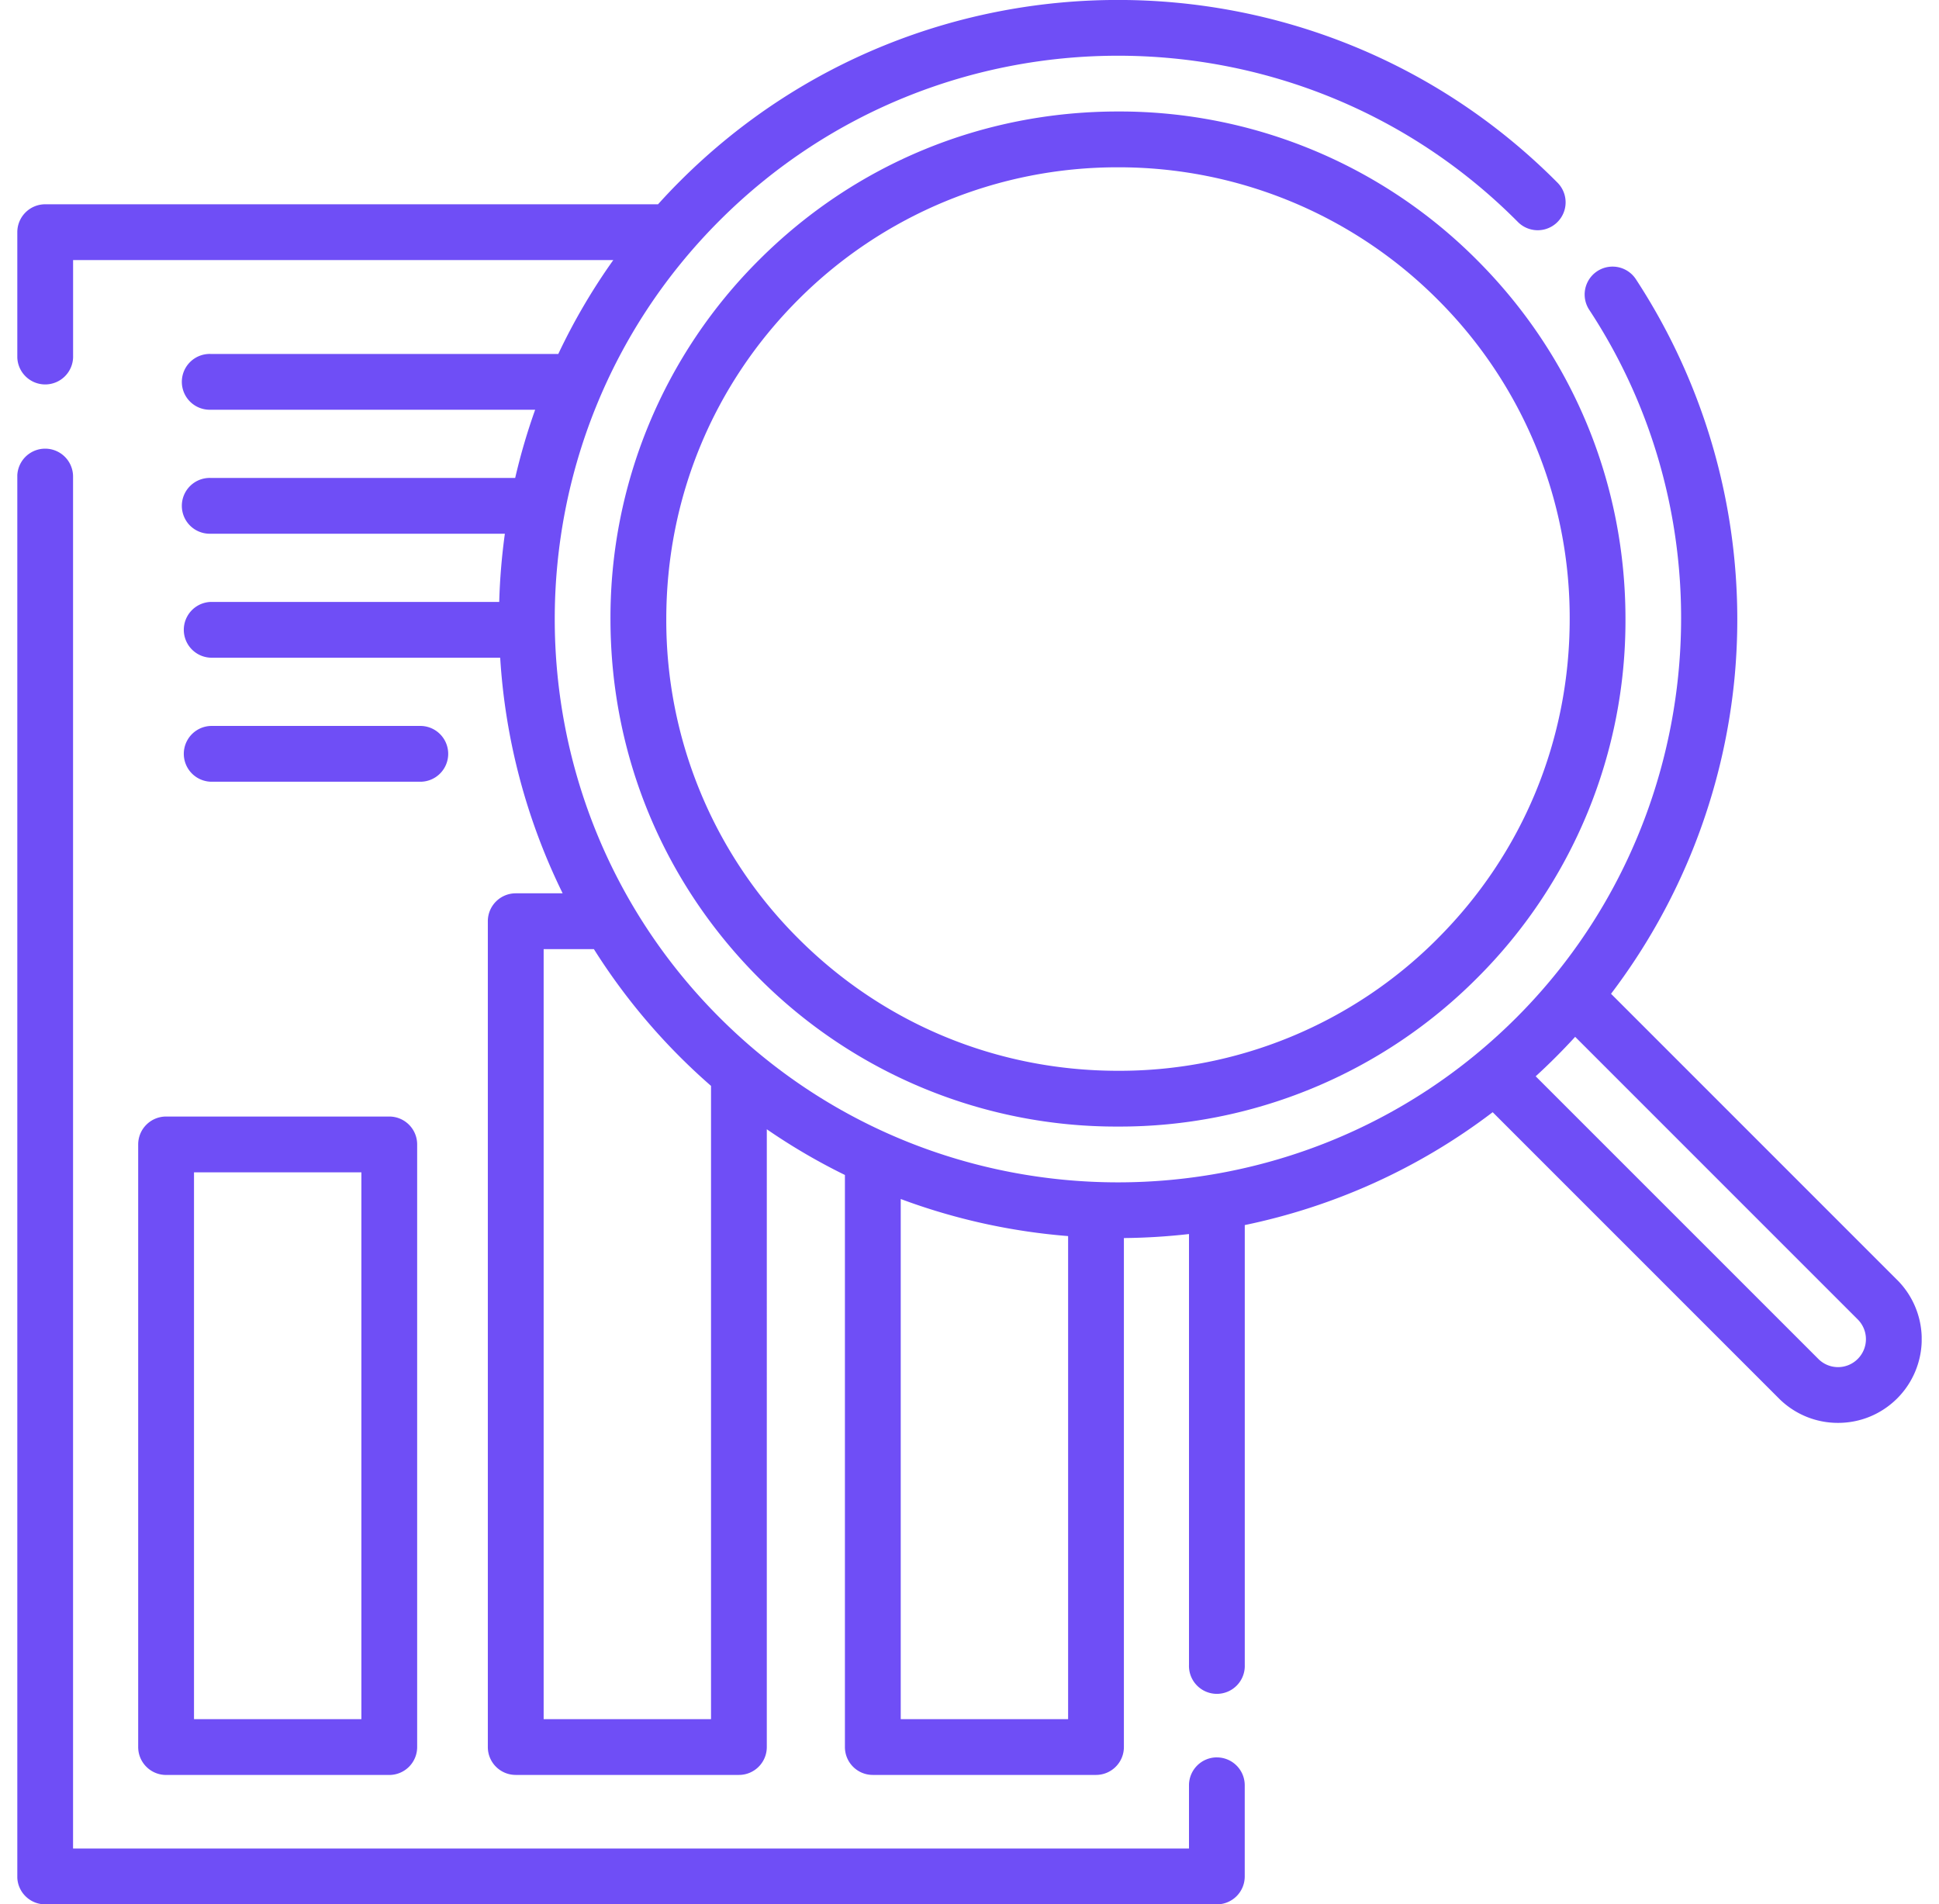 <svg xmlns="http://www.w3.org/2000/svg" width="56" height="55" fill="none" viewBox="0 0 56 55">
  <g clip-path="url(#a)">
    <path fill="#6F4EF6" d="m54.794 36.97-8.266-8.267a17.922 17.922 0 0 0 3.564-9.093 17.946 17.946 0 0 0-2.847-11.547.805.805 0 1 0-1.346.886c4.215 6.41 3.33 15.007-2.102 20.44-6.346 6.347-16.671 6.347-23.016 0-6.346-6.346-6.346-16.672 0-23.018C27.126.023 37.45.023 43.794 6.367l.045.045a.805.805 0 1 0 1.143-1.136l-.046-.046c-6.974-6.975-18.321-6.975-25.295 0-.22.219-.431.442-.636.67h-17.7a.806.806 0 0 0-.805.805v3.564a.806.806 0 1 0 1.611 0V7.512h15.601a17.75 17.75 0 0 0-1.588 2.711H6.086a.806.806 0 1 0 0 1.611h9.37a17.85 17.85 0 0 0-.577 1.97H6.086a.806.806 0 1 0 0 1.611h8.495c-.09.654-.145 1.311-.163 1.97H6.086a.806.806 0 0 0 0 1.611h8.36a17.92 17.92 0 0 0 1.804 6.805h-1.355a.806.806 0 0 0-.806.806v23.851c0 .446.36.806.806.806h6.445c.446 0 .806-.36.806-.806V32.616c.726.5 1.48.94 2.256 1.32v16.522c0 .446.36.806.805.806h6.446c.445 0 .806-.36.806-.806v-14.7a18.188 18.188 0 0 0 1.88-.116v12.446a.806.806 0 1 0 1.611 0V35.383c2.547-.529 5-1.615 7.16-3.26l8.264 8.265a2.404 2.404 0 0 0 1.71.708c.646 0 1.253-.252 1.71-.708a2.42 2.42 0 0 0 0-3.419Zm-34.26 12.683h-4.833v-22.24h1.451a17.893 17.893 0 0 0 3.383 3.95v18.29Zm5.48 0V34.63c1.562.583 3.19.94 4.834 1.071v13.952h-4.834Zm27.64-10.405a.802.802 0 0 1-1.14 0l-8.162-8.162a18.263 18.263 0 0 0 1.14-1.14l8.162 8.163a.806.806 0 0 1 0 1.139Z"/>
    <path fill="#6F4EF6" d="M35.144 50.757a.806.806 0 0 0-.805.806v1.826H2.11V13.764a.805.805 0 1 0-1.611 0v40.432c0 .445.36.806.806.806h33.838c.446 0 .806-.36.806-.806v-2.632a.805.805 0 0 0-.806-.806Z"/>
    <path fill="#6F4EF6" d="M3.991 33.054v17.405c0 .445.361.806.806.806h6.446a.806.806 0 0 0 .805-.806V33.054a.806.806 0 0 0-.805-.806H4.797a.806.806 0 0 0-.806.806Zm1.612.806h4.834v15.793H5.603V33.86Zm6.507-11.282a.806.806 0 1 0 0-1.611H6.086a.806.806 0 0 0 0 1.611h6.024ZM32.288 3.22c-3.92 0-7.603 1.524-10.368 4.29a14.568 14.568 0 0 0-4.289 10.37c0 3.92 1.524 7.604 4.289 10.37a14.564 14.564 0 0 0 10.368 4.288 14.57 14.57 0 0 0 10.37-4.288 14.567 14.567 0 0 0 4.287-10.37c0-3.922-1.523-7.605-4.288-10.37A14.564 14.564 0 0 0 32.29 3.22Zm9.23 23.89a12.962 12.962 0 0 1-9.23 3.817c-3.49 0-6.767-1.356-9.228-3.817a12.965 12.965 0 0 1-3.817-9.23c0-3.492 1.355-6.77 3.817-9.231a13.01 13.01 0 0 1 9.229-3.817 13.01 13.01 0 0 1 9.229 3.817 12.967 12.967 0 0 1 3.816 9.23c0 3.491-1.355 6.77-3.816 9.23Z"/>
  </g>
  <defs>
    <clipPath id="a">
      <path fill="#fff" d="M0 0h55v55H0z" transform="translate(.5)"/>
    </clipPath>
  </defs>
</svg>
